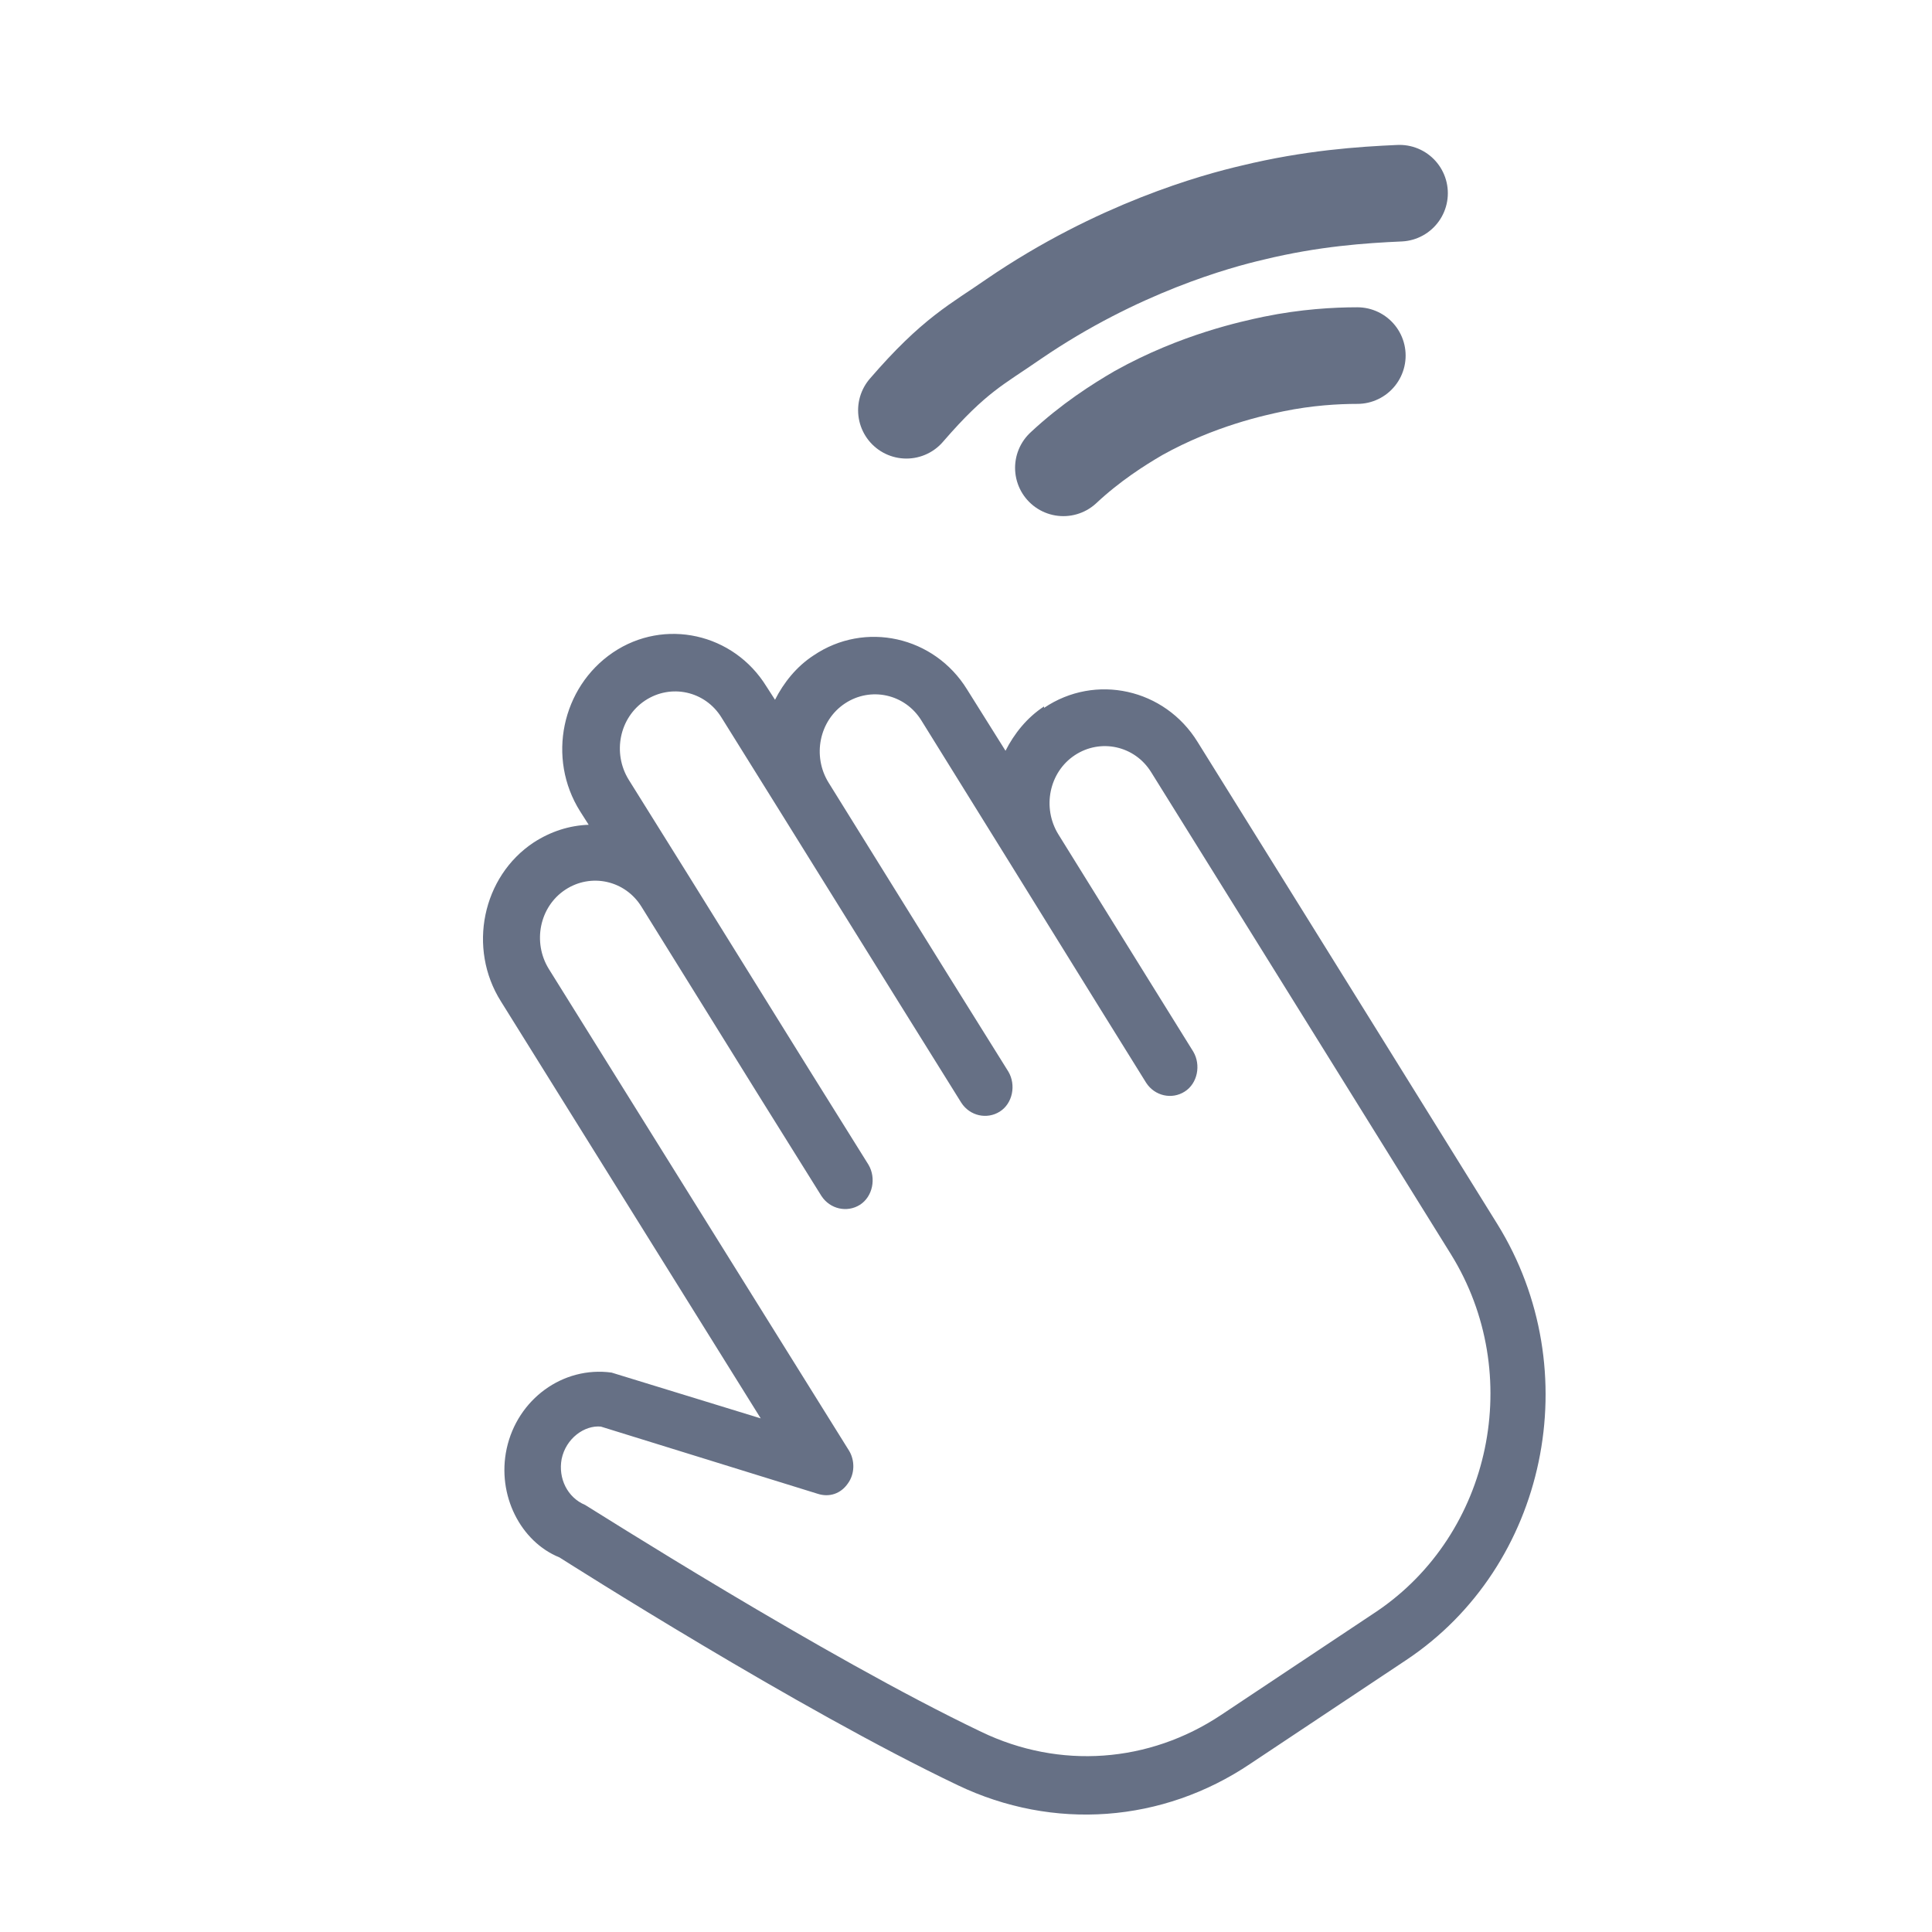 <svg width="20" height="20" viewBox="0 0 20 20" fill="none" xmlns="http://www.w3.org/2000/svg">
<path d="M10.808 7.313C10.631 7.428 10.498 7.596 10.409 7.772L10.011 7.137C9.671 6.586 8.954 6.425 8.422 6.785C8.245 6.9 8.112 7.068 8.023 7.244L7.934 7.106C7.594 6.555 6.878 6.395 6.346 6.754C5.814 7.114 5.658 7.849 6.006 8.4L6.094 8.538C5.895 8.545 5.703 8.606 5.525 8.721C4.993 9.073 4.838 9.816 5.186 10.367L7.875 14.683L6.331 14.209C5.828 14.14 5.356 14.484 5.245 14.997C5.141 15.479 5.392 15.961 5.791 16.122C5.888 16.183 8.245 17.684 9.914 18.48C10.905 18.954 12.035 18.87 12.944 18.258L14.555 17.186C16.017 16.214 16.439 14.186 15.5 12.671L14.259 10.673L13.483 9.425L12.397 7.68C12.057 7.129 11.34 6.969 10.808 7.328V7.313ZM15.02 12.984C15.789 14.224 15.441 15.877 14.252 16.681L12.641 17.753C11.895 18.25 10.971 18.319 10.158 17.928C8.525 17.148 6.124 15.617 6.057 15.579C5.873 15.502 5.777 15.303 5.814 15.104C5.858 14.89 6.05 14.752 6.22 14.768L8.466 15.464C8.584 15.502 8.703 15.464 8.777 15.357C8.85 15.257 8.85 15.12 8.791 15.02L5.681 10.03C5.511 9.754 5.585 9.387 5.851 9.211C6.117 9.035 6.471 9.112 6.641 9.387L7.882 11.385L8.503 12.38C8.592 12.517 8.769 12.556 8.902 12.472C9.035 12.387 9.072 12.196 8.991 12.058L8.37 11.063L7.129 9.066L6.508 8.071C6.338 7.795 6.412 7.428 6.678 7.252C6.944 7.076 7.299 7.152 7.469 7.428L8.089 8.423L9.331 10.42L9.951 11.415C10.04 11.553 10.217 11.591 10.35 11.507C10.483 11.423 10.52 11.232 10.439 11.094L9.818 10.099L8.577 8.101C8.407 7.826 8.481 7.458 8.747 7.282C9.013 7.106 9.368 7.183 9.538 7.458L10.469 8.958L11.399 10.459L11.865 11.209C11.954 11.346 12.131 11.385 12.264 11.3C12.397 11.216 12.434 11.025 12.353 10.887L11.887 10.137L10.956 8.637C10.786 8.361 10.86 7.994 11.126 7.818C11.392 7.642 11.747 7.719 11.917 7.994L13.003 9.739L13.779 10.987L15.02 12.984Z" fill="#667085"/>
<path d="M9.383 4.247C9.881 3.67 10.117 3.565 10.493 3.303C11.568 2.568 12.591 2.288 12.967 2.201C13.579 2.052 14.103 2.017 14.488 2" stroke="#667085" stroke-miterlimit="10" stroke-linecap="round"/>
<path d="M11.008 4.843C11.288 4.581 11.577 4.397 11.787 4.275C12.399 3.934 12.976 3.812 13.185 3.768C13.526 3.698 13.832 3.681 14.051 3.681" stroke="#667085" stroke-miterlimit="10" stroke-linecap="round"/>
</svg>
